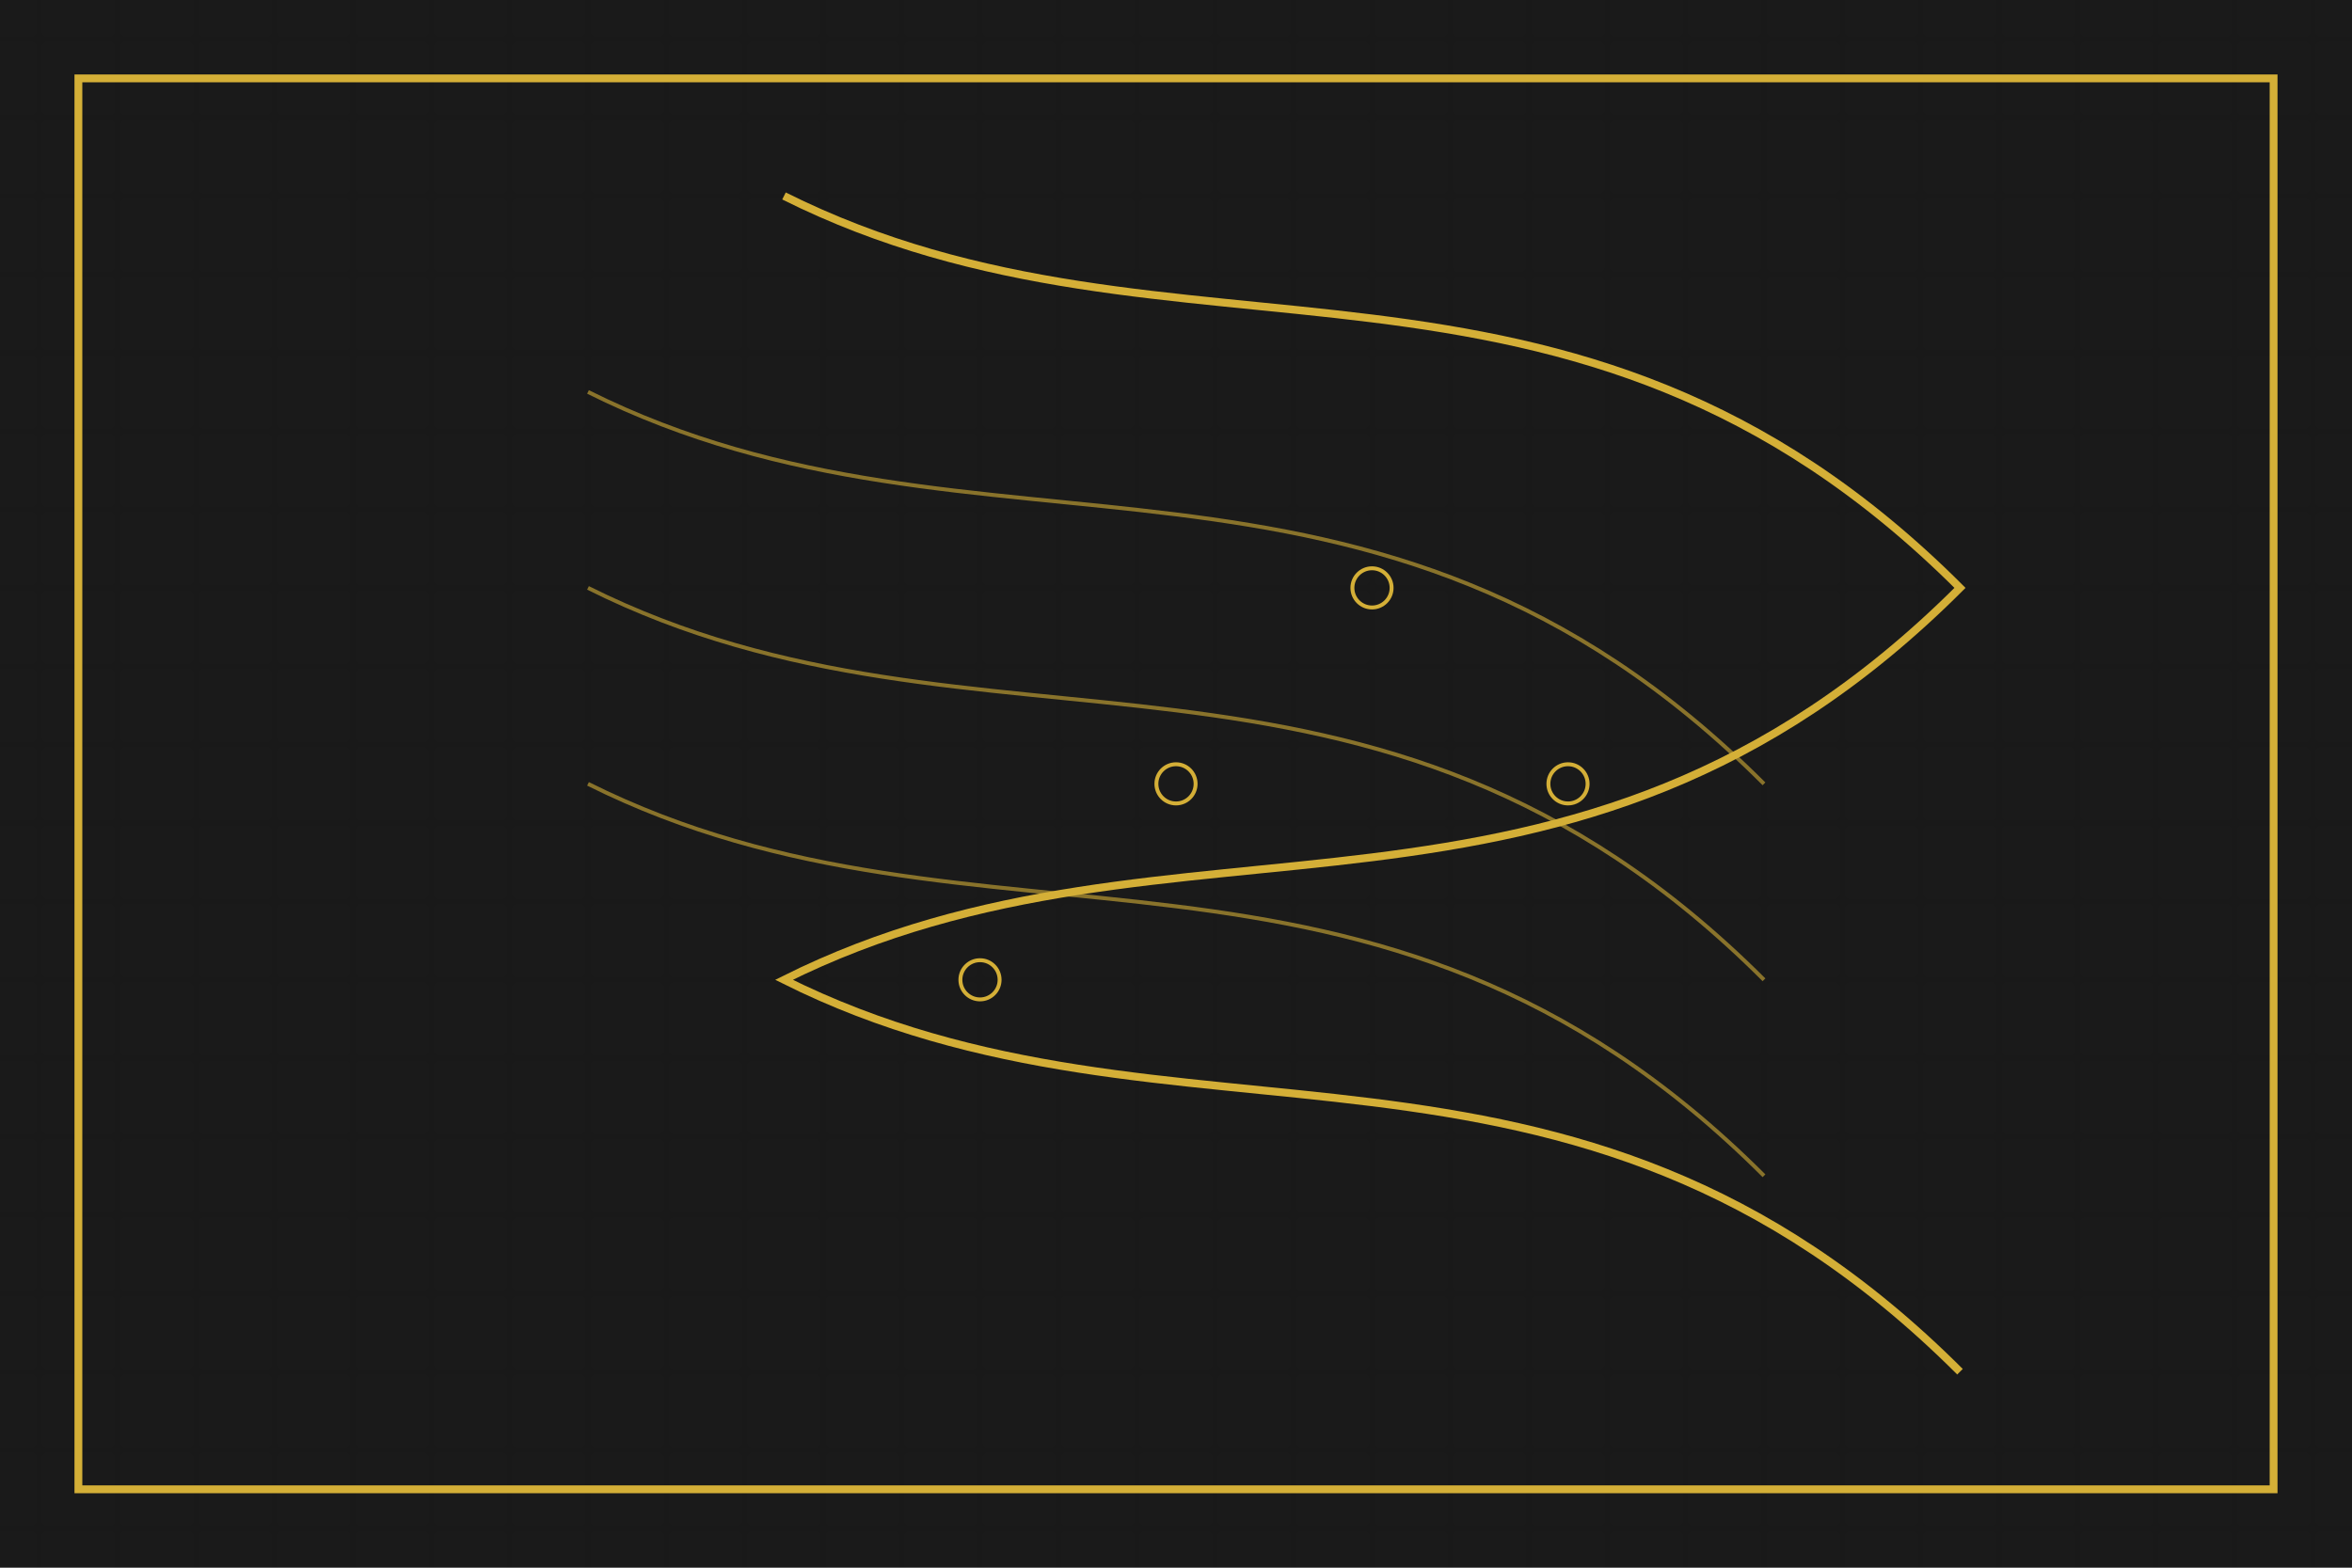 <?xml version="1.0" encoding="UTF-8"?>
<svg width="600" height="400" viewBox="0 0 600 400" xmlns="http://www.w3.org/2000/svg">
    <!-- Elegant Saree Design -->
    <defs>
        <pattern id="pattern-1" patternUnits="userSpaceOnUse" width="20" height="20">
            <path d="M0 10h20M10 0v20" stroke="currentColor" stroke-width="0.5" opacity="0.1"/>
        </pattern>
    </defs>
    
    <!-- Background -->
    <rect width="600" height="400" fill="#1A1A1A"/>
    <rect width="600" height="400" fill="url(#pattern-1)"/>
    
    <!-- Decorative Border -->
    <rect x="20" y="20" width="560" height="360" 
          stroke="#D4AF37" stroke-width="2" fill="none"/>
    
    <!-- Saree Draping Illustration -->
    <g stroke="#D4AF37" fill="none">
        <!-- Main Drape -->
        <path d="M200 50C300 100 400 50 500 150C400 250 300 200 200 250C300 300 400 250 500 350" 
              stroke-width="2"/>
              
        <!-- Pleats -->
        <path d="M150 100C250 150 350 100 450 200M150 150C250 200 350 150 450 250M150 200C250 250 350 200 450 300" 
              stroke-width="1" opacity="0.6"/>
              
        <!-- Embellishments -->
        <circle cx="300" cy="200" r="5"/>
        <circle cx="350" cy="150" r="5"/>
        <circle cx="250" cy="250" r="5"/>
        <circle cx="400" cy="200" r="5"/>
    </g>
</svg>
